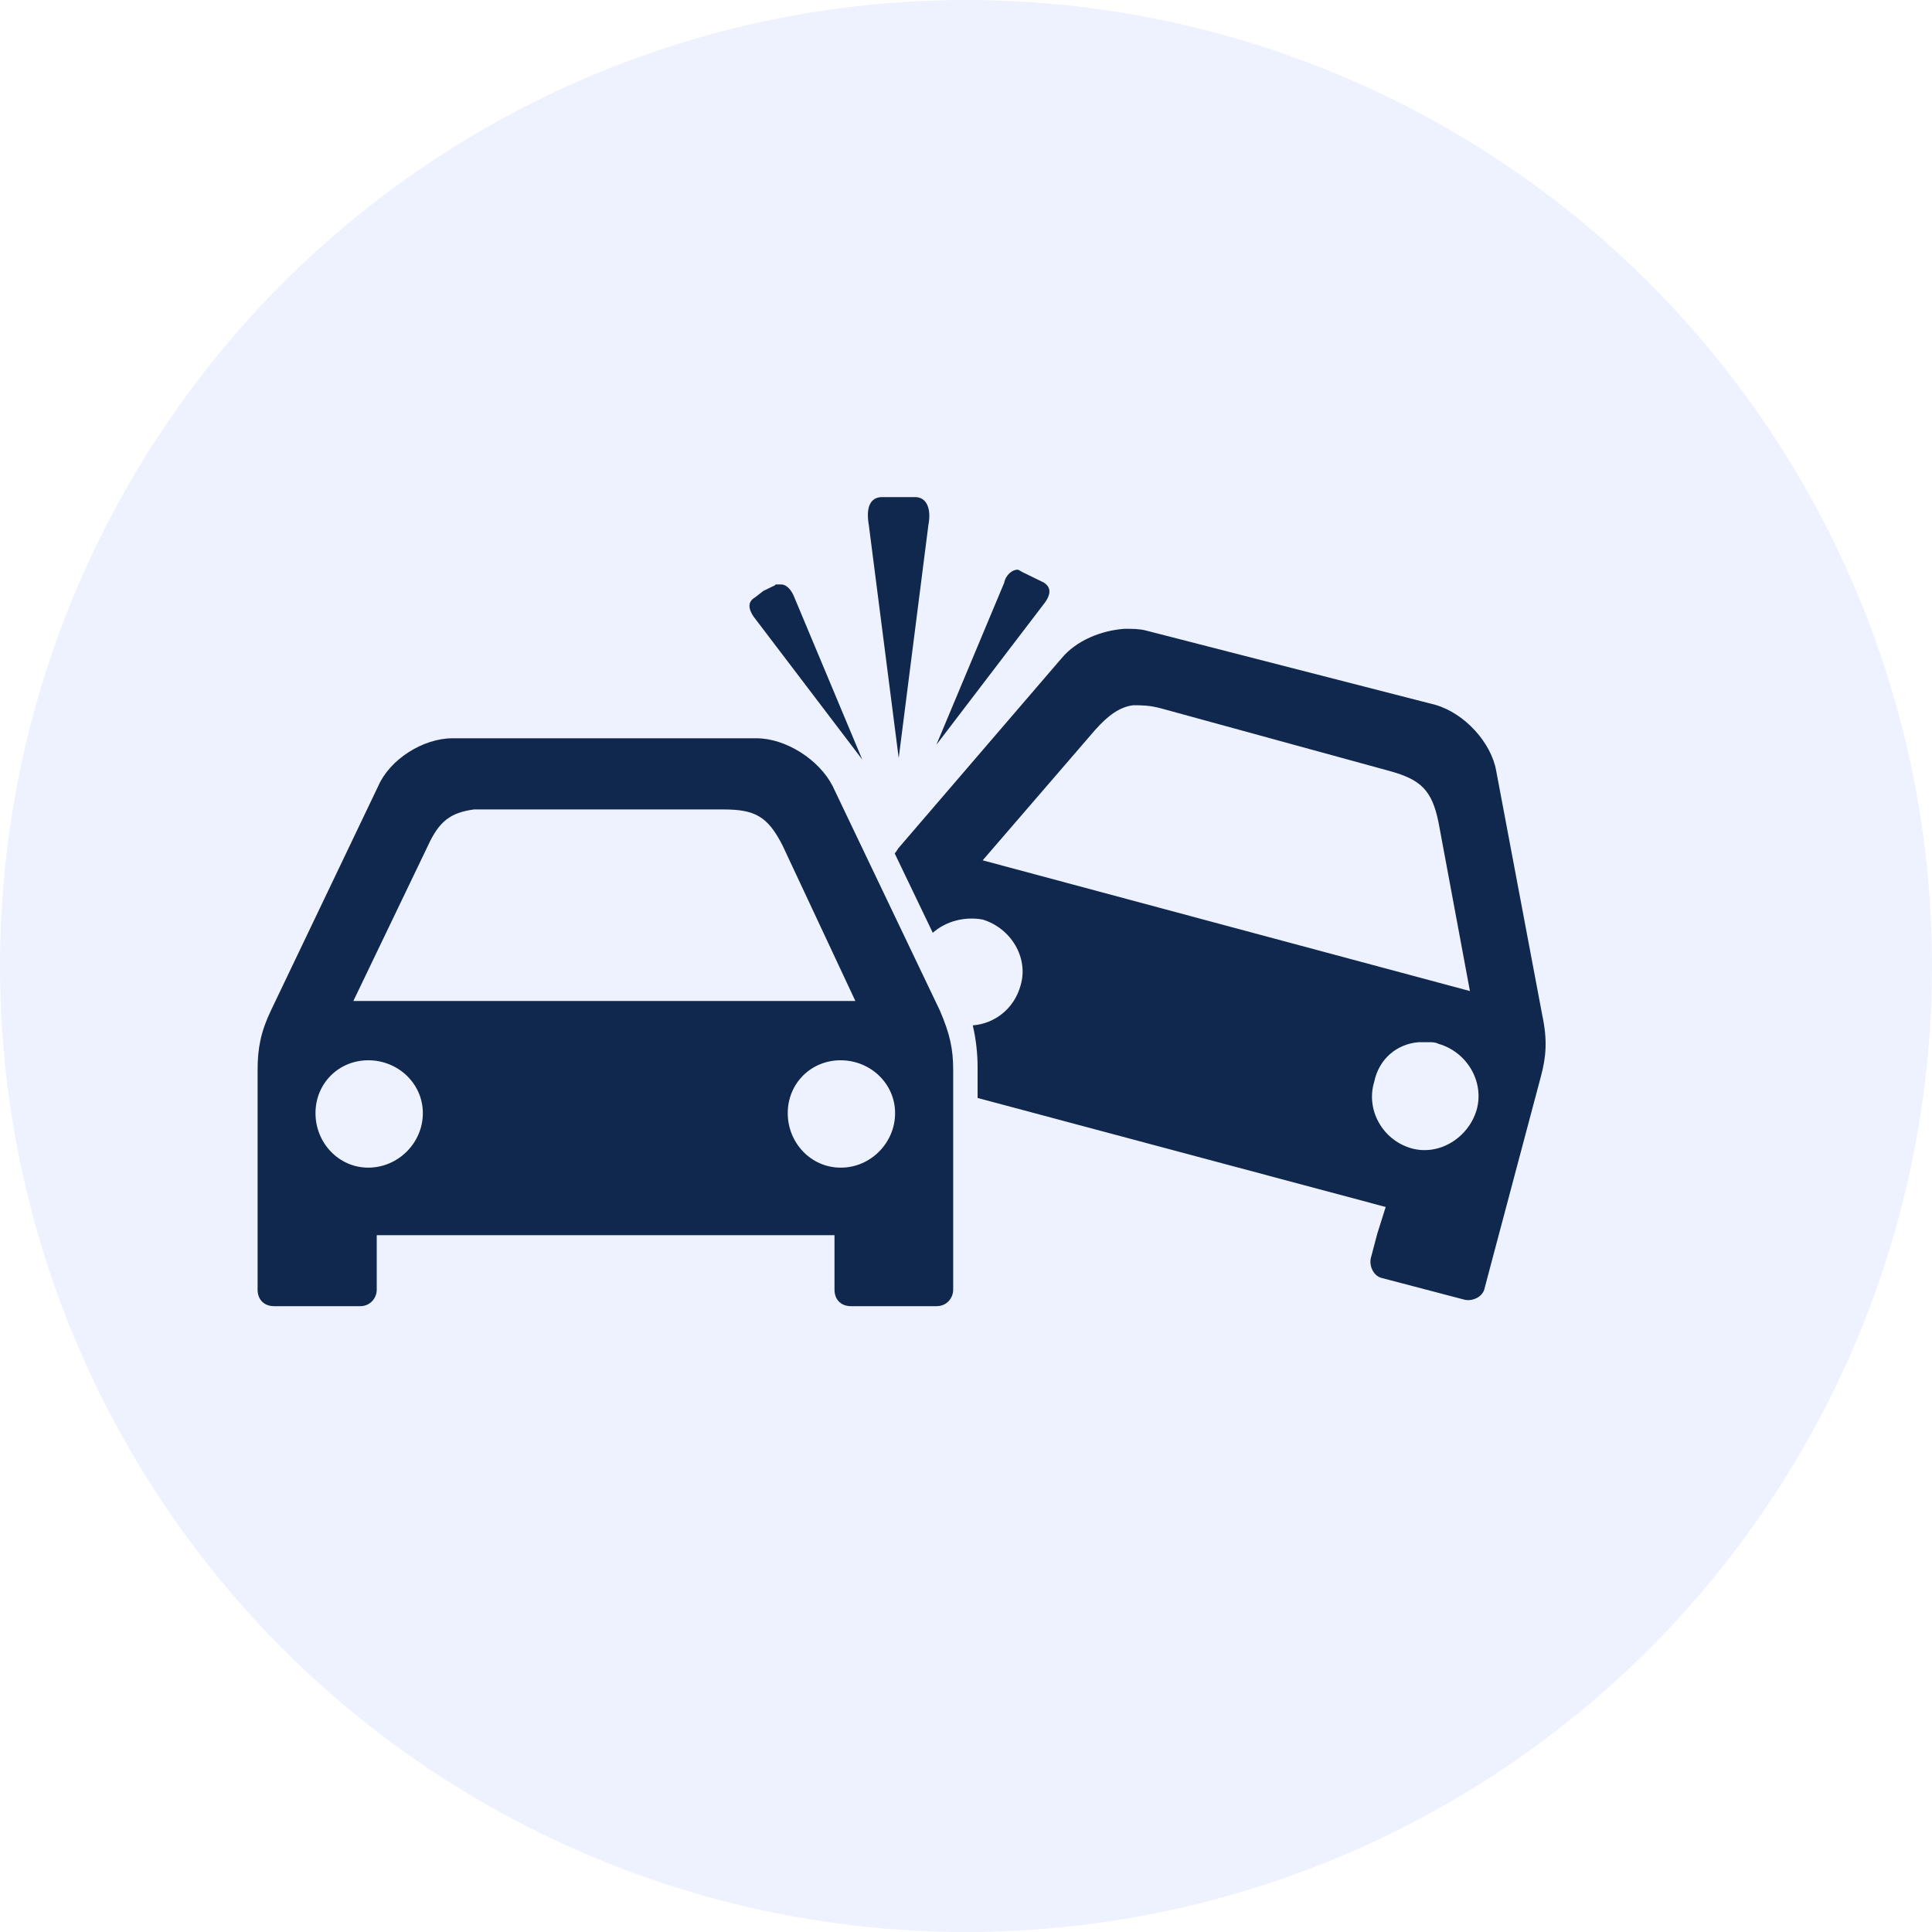 <svg width="30" height="30" viewBox="0 0 30 30" fill="none" xmlns="http://www.w3.org/2000/svg">
<circle cx="15" cy="15" r="15" fill="#D6DFFF" fill-opacity="0.4"/>
<path d="M16.184 9.411L14.54 11.565L15.592 9.052C15.618 8.921 15.723 8.846 15.798 8.846C15.824 8.846 15.847 8.872 15.899 8.895L16.053 8.97L16.207 9.045C16.341 9.13 16.314 9.255 16.184 9.411ZM13.955 11.771L14.416 8.153C14.465 7.898 14.389 7.719 14.21 7.719H13.978C13.929 7.719 13.697 7.719 13.697 7.719C13.517 7.719 13.442 7.872 13.491 8.153L13.955 11.771ZM14.595 15.693C14.749 16.052 14.801 16.285 14.801 16.614V19.615V20.026C14.801 20.157 14.7 20.282 14.546 20.282H13.213C13.059 20.282 12.958 20.18 12.958 20.026V19.615V19.18H5.85V19.615V20.026C5.85 20.157 5.748 20.282 5.595 20.282H4.255C4.101 20.282 4 20.18 4 20.026V19.615V16.614C4 16.278 4.049 16.023 4.206 15.693L5.873 12.206C6.052 11.794 6.566 11.464 7.026 11.464H11.746C12.206 11.464 12.723 11.8 12.929 12.206L14.595 15.693ZM5.487 15.543H13.282L12.154 13.134C11.922 12.673 11.719 12.569 11.232 12.569H7.539C7.464 12.569 7.409 12.569 7.36 12.569C7 12.618 6.82 12.748 6.644 13.134L5.487 15.543ZM6.566 17.285C6.566 16.824 6.18 16.464 5.719 16.464C5.258 16.464 4.899 16.824 4.899 17.285C4.899 17.745 5.258 18.131 5.719 18.131C6.18 18.131 6.566 17.749 6.566 17.285ZM13.899 17.285C13.899 16.824 13.514 16.464 13.053 16.464C12.592 16.464 12.232 16.824 12.232 17.285C12.232 17.745 12.592 18.131 13.053 18.131C13.514 18.134 13.899 17.749 13.899 17.285ZM13.389 11.794L12.337 9.281C12.288 9.15 12.206 9.075 12.131 9.075C12.105 9.075 12.082 9.075 12.056 9.075C12.03 9.075 12.03 9.101 12.007 9.101L11.853 9.176L11.723 9.277C11.592 9.353 11.621 9.483 11.749 9.637L13.389 11.794ZM23.926 16.719L23.155 19.618L23.053 20.004C23.027 20.134 22.874 20.209 22.746 20.183L21.465 19.847C21.334 19.821 21.259 19.667 21.285 19.54L21.387 19.154L21.517 18.742L15.18 17.049V16.562C15.18 16.356 15.154 16.128 15.105 15.922C15.442 15.896 15.746 15.667 15.847 15.304C15.978 14.869 15.694 14.409 15.256 14.278C14.975 14.229 14.69 14.304 14.484 14.484L13.893 13.252C13.919 13.225 13.942 13.176 13.968 13.15L16.481 10.225C16.713 9.944 17.099 9.791 17.458 9.764C17.589 9.764 17.69 9.764 17.795 9.791L22.285 10.944C22.746 11.075 23.158 11.536 23.233 11.97L23.949 15.768C24.031 16.154 24.008 16.415 23.926 16.719ZM22.825 15.389L22.338 12.774C22.236 12.265 22.057 12.108 21.596 11.977L18.03 11C17.851 10.951 17.723 10.951 17.596 10.951C17.39 10.977 17.21 11.104 17.004 11.336L15.259 13.359L22.825 15.389ZM22.338 16.209C22.289 16.183 22.236 16.183 22.184 16.183C22.132 16.183 22.083 16.183 22.031 16.183C21.694 16.209 21.413 16.438 21.338 16.801C21.207 17.235 21.468 17.696 21.903 17.827C22.338 17.958 22.799 17.673 22.929 17.235C23.053 16.794 22.776 16.334 22.338 16.209Z" fill="#10284E"/>
</svg>

